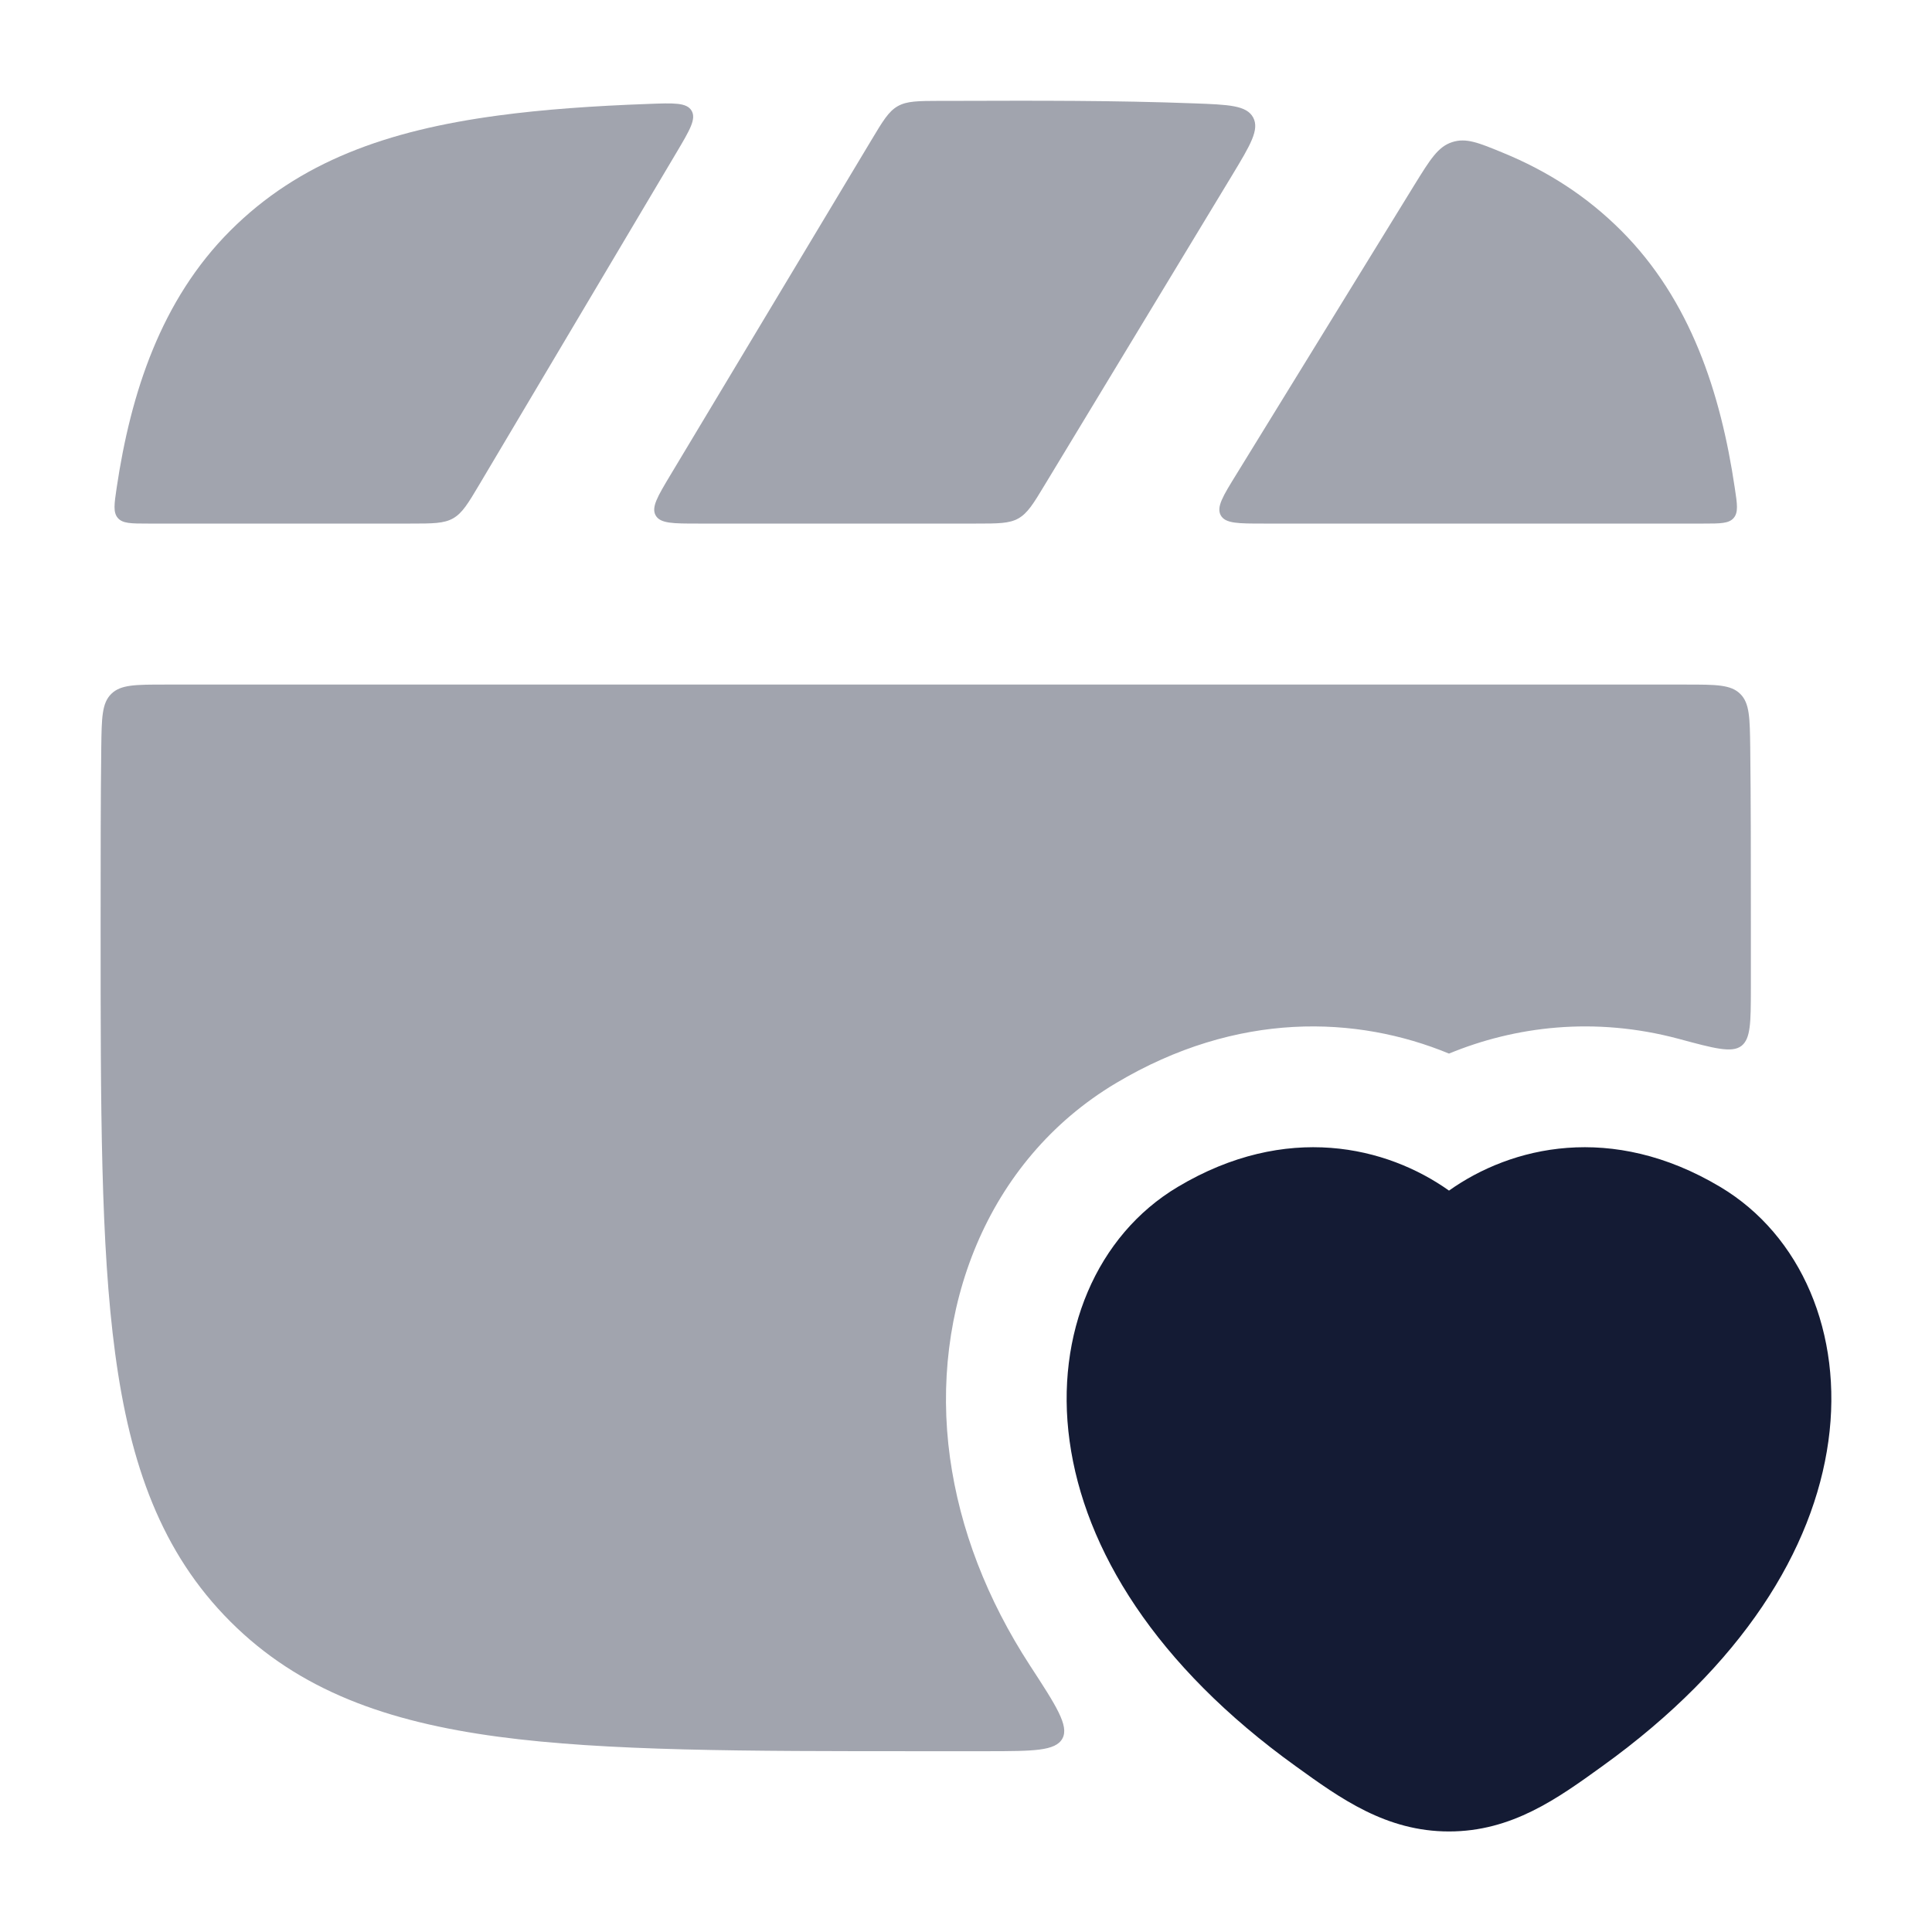 <svg width="24" height="24" viewBox="0 0 24 24" fill="none" xmlns="http://www.w3.org/2000/svg">
<g opacity="0.4">
<path d="M11.152 1.319C11.267 1.254 11.405 1.254 11.682 1.253L11.888 1.253C12.87 1.25 13.852 1.247 14.833 1.284C15.268 1.3 15.485 1.309 15.567 1.459C15.648 1.61 15.534 1.799 15.306 2.177L12.979 6.022C12.837 6.258 12.765 6.375 12.651 6.44C12.537 6.504 12.399 6.504 12.124 6.504H8.673C8.359 6.504 8.203 6.504 8.145 6.403C8.088 6.301 8.169 6.167 8.33 5.898L10.825 1.74C10.967 1.503 11.038 1.384 11.152 1.319Z" fill="#141B34"/>
<path d="M8.591 1.375C8.53 1.273 8.372 1.279 8.055 1.291C7.364 1.316 6.744 1.36 6.188 1.435C4.811 1.62 3.719 2.007 2.861 2.865C1.998 3.728 1.624 4.884 1.449 6.061C1.419 6.264 1.404 6.365 1.464 6.435C1.524 6.504 1.629 6.504 1.839 6.504H5.097C5.375 6.504 5.514 6.504 5.629 6.439C5.744 6.373 5.815 6.254 5.957 6.015L8.407 1.889C8.57 1.614 8.651 1.477 8.591 1.375Z" fill="#141B34"/>
<path d="M18.671 1.898C18.365 1.772 18.212 1.709 18.038 1.766C17.863 1.823 17.766 1.981 17.571 2.296L15.357 5.895C15.191 6.164 15.108 6.299 15.165 6.402C15.222 6.504 15.381 6.504 15.698 6.504H21.161C21.371 6.504 21.476 6.504 21.536 6.435C21.596 6.365 21.581 6.264 21.55 6.061C21.376 4.884 21.002 3.728 20.139 2.865C19.71 2.436 19.223 2.125 18.671 1.898Z" fill="#141B34"/>
<path d="M21.618 8.62C21.735 8.735 21.737 8.918 21.742 9.284C21.75 9.948 21.75 10.668 21.75 11.447V11.561C21.75 11.809 21.75 12.051 21.75 12.287C21.749 12.698 21.749 12.903 21.632 12.993C21.514 13.083 21.294 13.024 20.854 12.905C19.805 12.624 18.816 12.751 18 13.088C16.857 12.616 15.372 12.555 13.863 13.455C12.248 14.418 11.55 16.288 11.801 18.107C11.924 18.996 12.26 19.867 12.795 20.69C13.12 21.189 13.283 21.439 13.198 21.596C13.113 21.753 12.834 21.753 12.277 21.754C12.043 21.754 11.803 21.754 11.557 21.754H11.443C9.252 21.754 7.531 21.754 6.188 21.574C4.811 21.389 3.719 21.002 2.861 20.143C2.003 19.285 1.616 18.193 1.431 16.816C1.25 15.473 1.25 13.752 1.25 11.561V11.447C1.25 10.668 1.25 9.948 1.258 9.284C1.263 8.918 1.265 8.735 1.382 8.62C1.499 8.504 1.683 8.504 2.052 8.504H20.948C21.317 8.504 21.502 8.504 21.618 8.62Z" fill="#141B34"/>
</g>
<path d="M18 14.79C18.773 14.241 20.02 13.939 21.369 14.744C22.376 15.344 22.898 16.568 22.713 17.902C22.528 19.246 21.646 20.688 19.902 21.942C19.348 22.342 18.781 22.751 18 22.751C17.219 22.751 16.652 22.342 16.098 21.942C14.354 20.688 13.472 19.246 13.287 17.902C13.102 16.568 13.624 15.344 14.631 14.744C15.98 13.939 17.227 14.241 18 14.79Z" fill="#141B34"/>
</svg>
